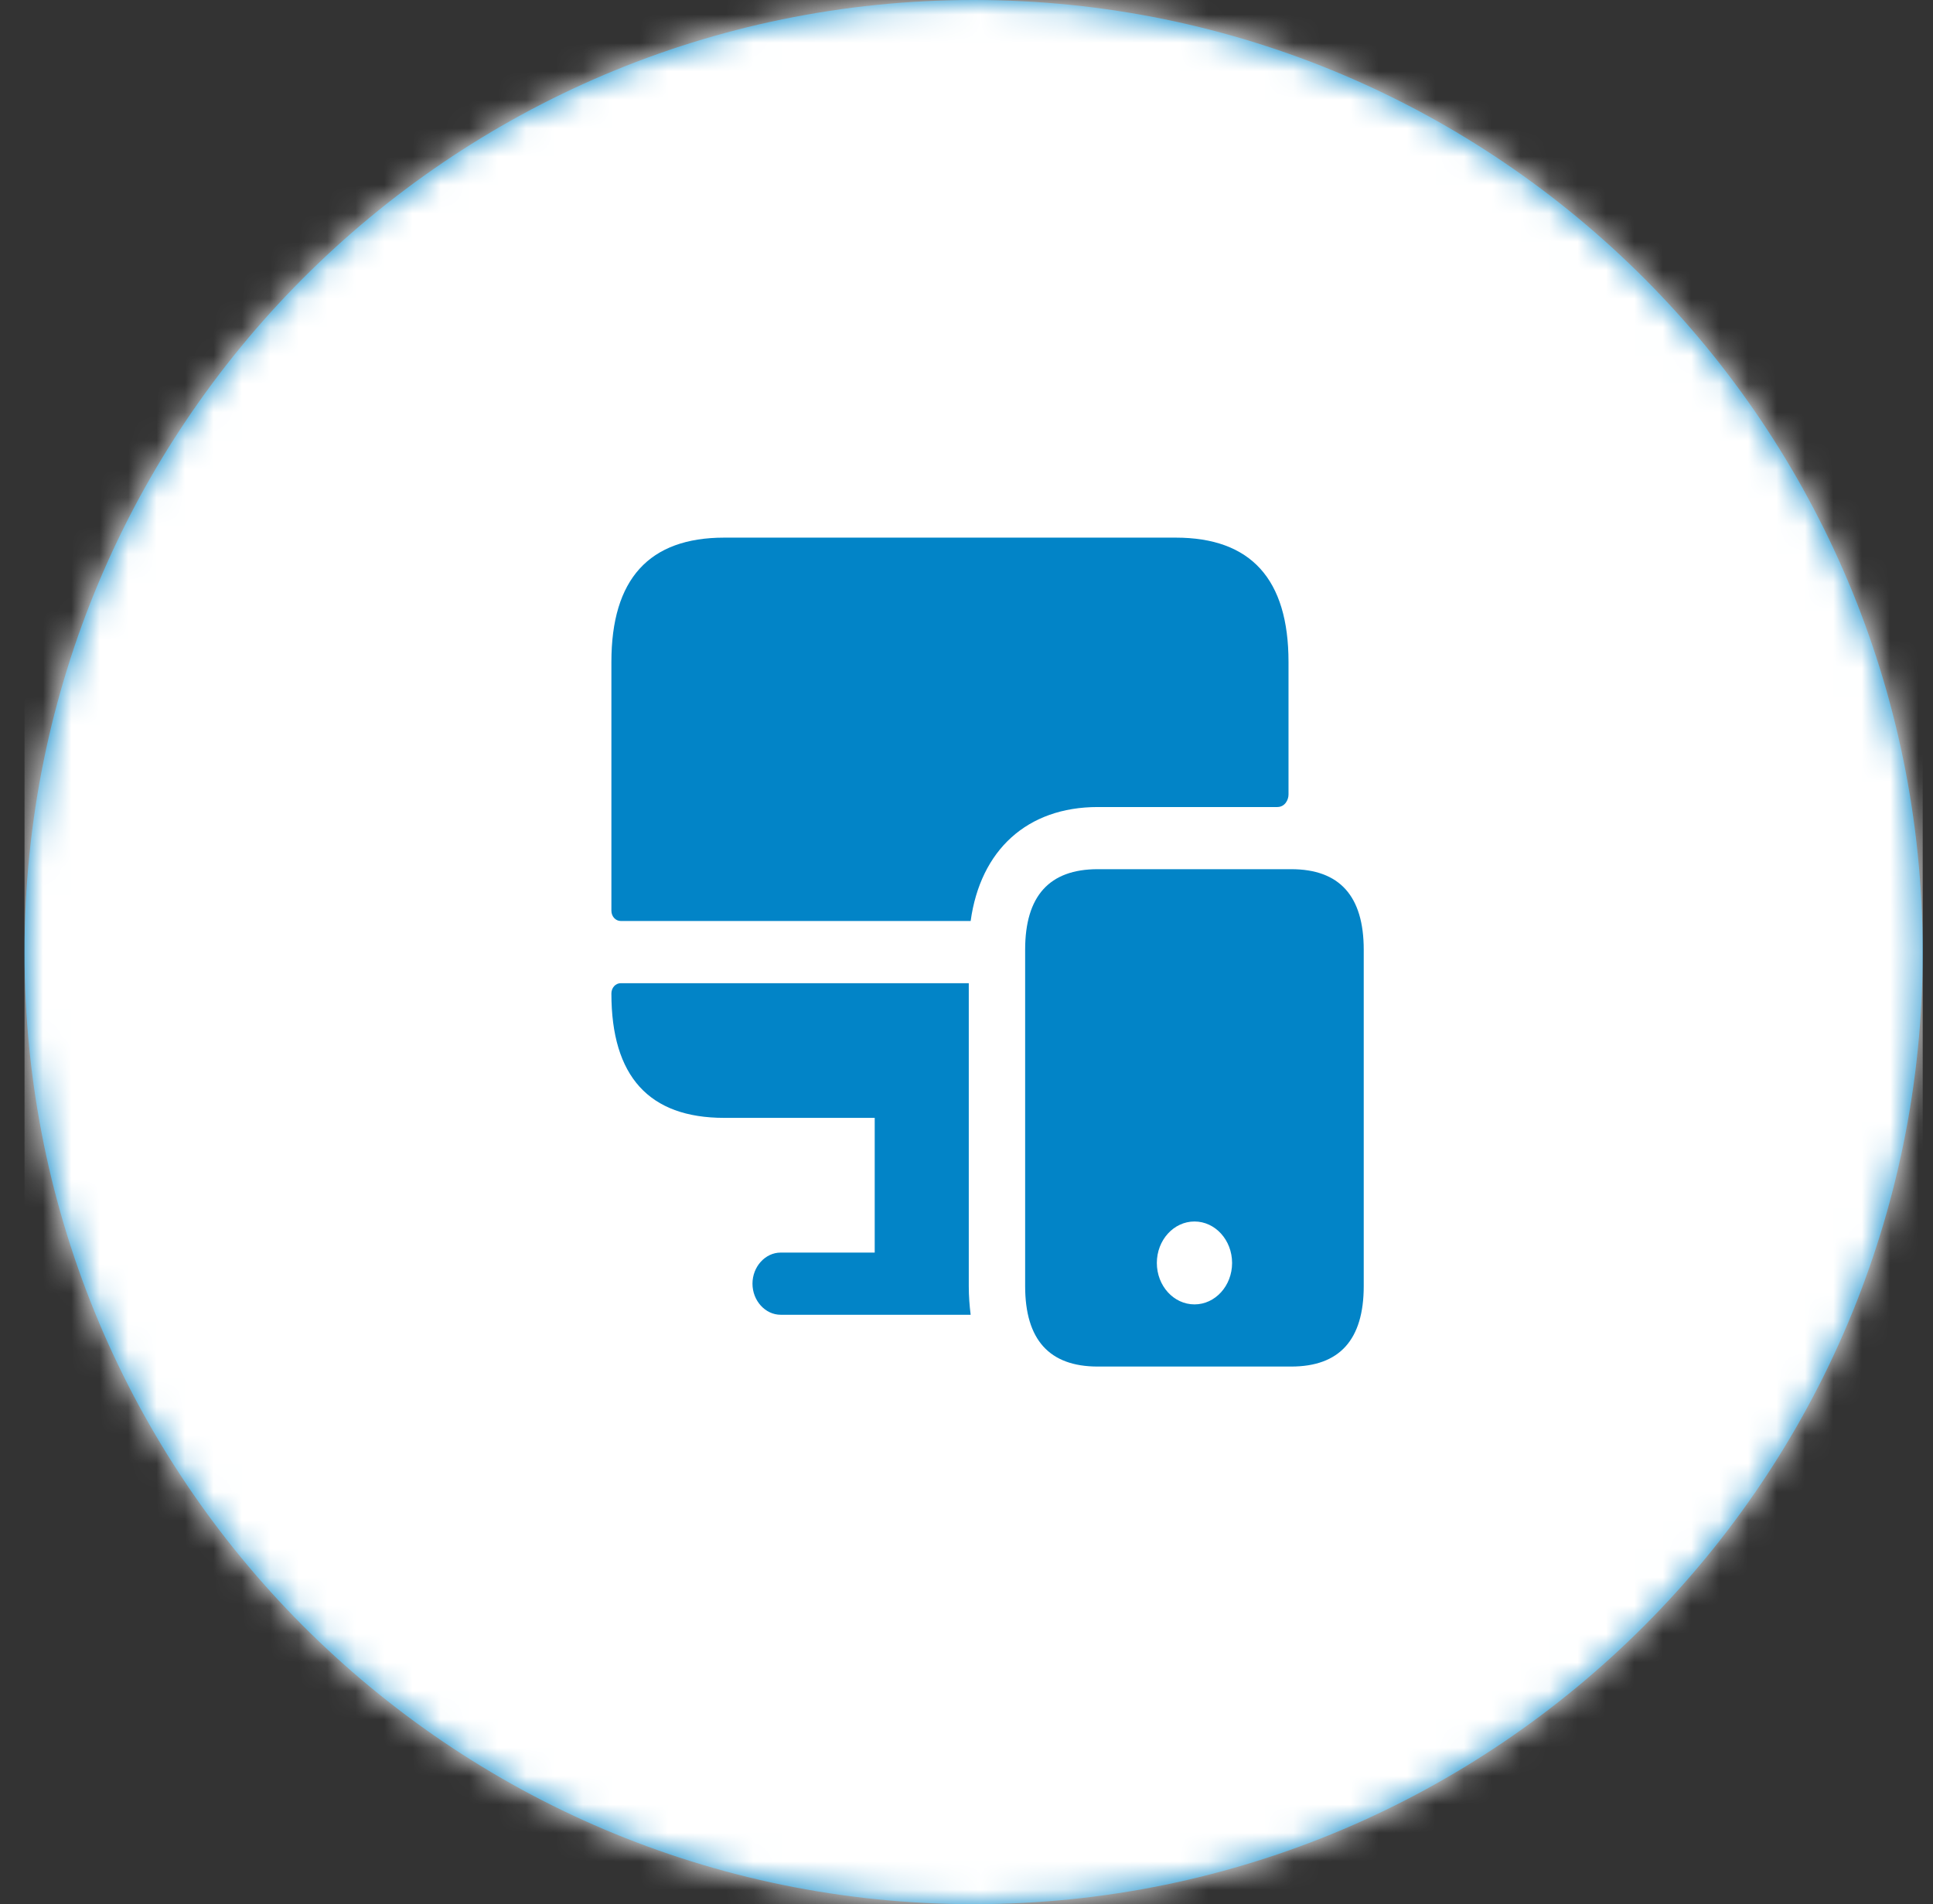 <svg width="68" height="67" viewBox="0 0 68 67" fill="none" xmlns="http://www.w3.org/2000/svg">
<rect x="0" y="0" width="68" height="67" fill="#333333" stroke="none"/>
<path fill-rule="evenodd" clip-rule="evenodd" d="M34.25 67C52.69 67 67.638 52.002 67.638 33.5C67.638 14.998 52.69 0 34.25 0C15.81 0 0.862 14.998 0.862 33.5C0.862 52.002 15.81 67 34.25 67Z" fill="#0284C7"/>
<mask id="mask0_453_927" style="mask-type:luminance" maskUnits="userSpaceOnUse" x="0" y="0" width="68" height="67">
<path fill-rule="evenodd" clip-rule="evenodd" d="M34.25 67C52.69 67 67.638 52.002 67.638 33.5C67.638 14.998 52.69 0 34.25 0C15.81 0 0.862 14.998 0.862 33.5C0.862 52.002 15.81 67 34.25 67Z" fill="white"/>
</mask>
<g mask="url(#mask0_453_927)">
<rect x="0.862" width="66.776" height="67" fill="white"/>
<path d="M34.08 45.254V34.594H21.839C21.654 34.594 21.508 34.754 21.508 34.958C21.508 37.875 22.832 39.333 25.478 39.333H30.771V44.073H27.463C26.921 44.073 26.471 44.569 26.471 45.167C26.471 45.765 26.921 46.261 27.463 46.261H34.146C34.106 45.94 34.08 45.604 34.08 45.254ZM41.358 18.917H25.478C22.832 18.917 21.508 20.375 21.508 23.292V32.042C21.508 32.246 21.654 32.406 21.839 32.406H34.146C34.49 29.913 36.131 28.396 38.618 28.396C38.618 28.396 44.573 28.396 44.931 28.396C45.209 28.396 45.328 28.133 45.328 27.958C45.328 27.783 45.328 23.292 45.328 23.292C45.328 20.375 44.004 18.917 41.358 18.917ZM45.422 30.583H38.616C36.914 30.583 36.063 31.527 36.063 33.415V45.252C36.063 47.14 36.914 48.083 38.616 48.083H45.422C47.123 48.083 47.974 47.14 47.974 45.252V33.415C47.974 31.527 47.123 30.583 45.422 30.583ZM42.02 45.896C41.289 45.896 40.696 45.243 40.696 44.438C40.696 43.633 41.289 42.979 42.02 42.979C42.75 42.979 43.343 43.633 43.343 44.438C43.343 45.243 42.75 45.896 42.02 45.896Z" fill="#0284C7"/>
</g>
</svg>
